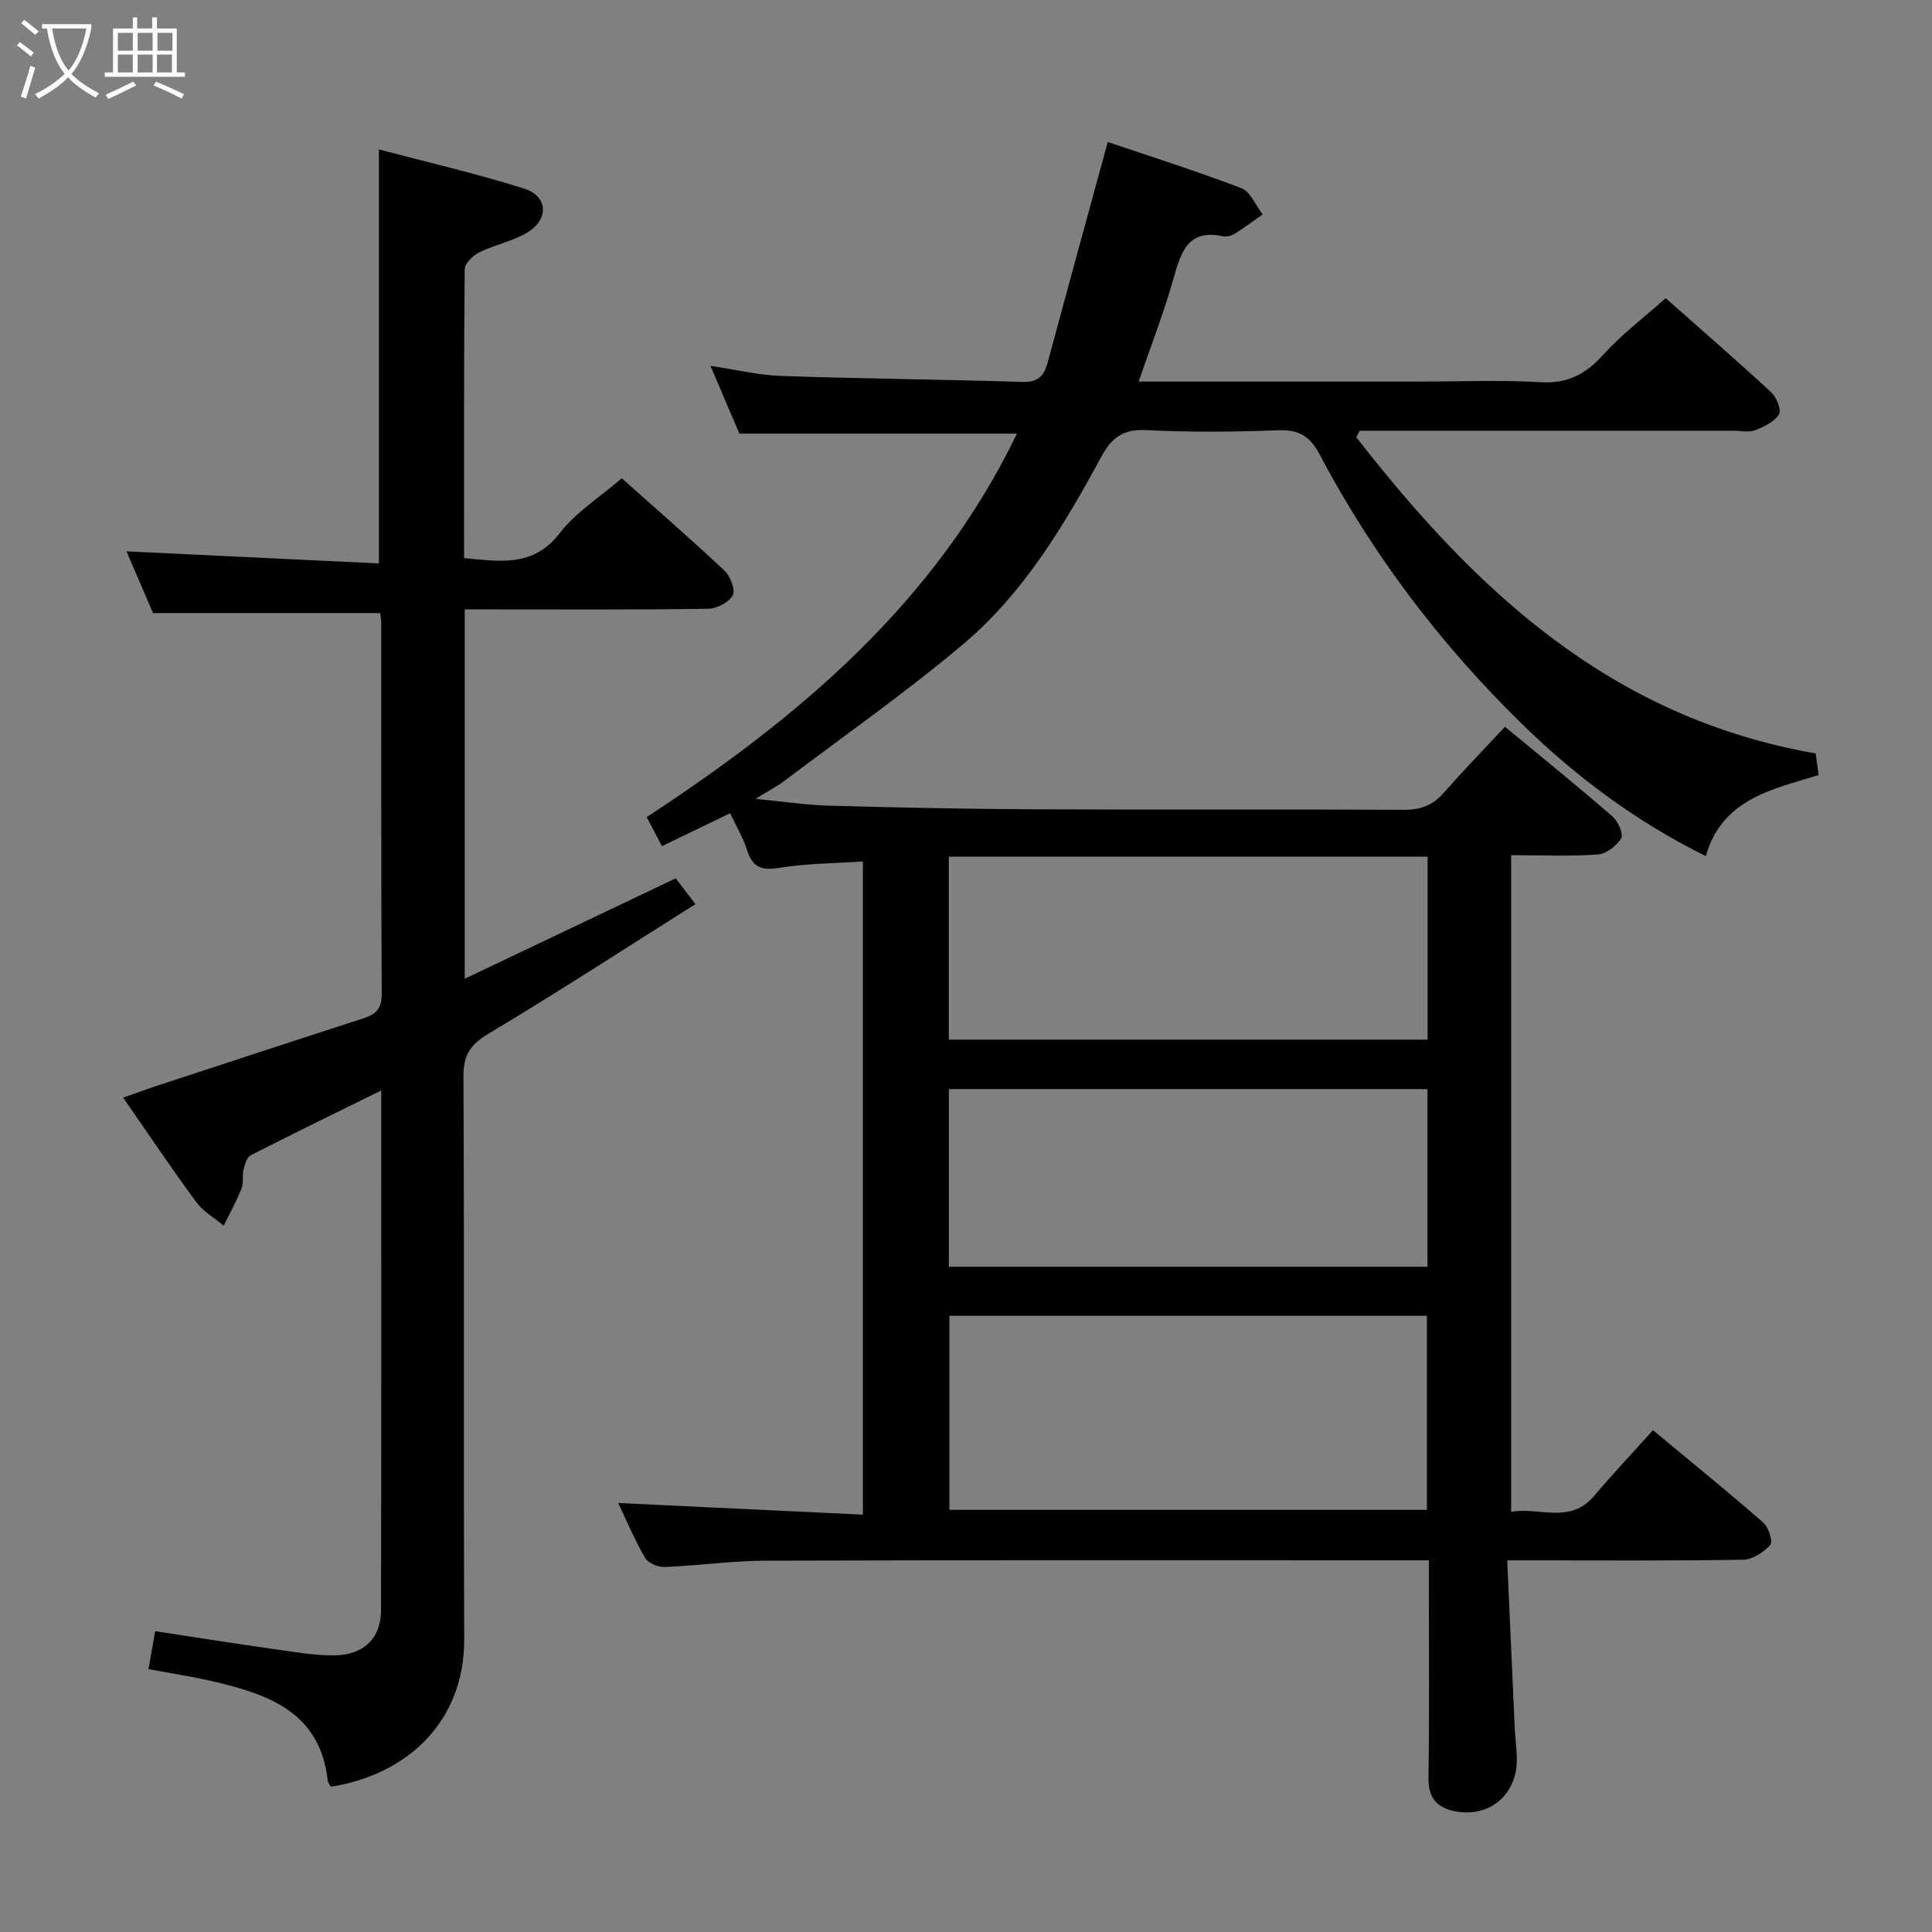 <svg enable-background="new 0 0 400 400" viewBox="0 0 400 400" xmlns="http://www.w3.org/2000/svg"><rect x="0" y="0" width="400" height="400" fill="#808080" stroke="none"/><path d="m235.74 79h58.18c8.33 0 16.69-.36 24.99.13 5.54.32 9.31-1.57 12.93-5.59 3.76-4.18 8.33-7.63 13.02-11.81 6.75 5.98 14.4 12.62 21.84 19.48 1.11 1.02 2.18 3.69 1.63 4.56-.97 1.55-3.1 2.59-4.95 3.3-1.31.5-2.96.11-4.46.11-24 0-48 0-71.99 0-1.81 0-3.61 0-5.42 0-.24.44-.47.89-.71 1.33 24.54 31.56 52.61 58.09 95.12 65.48.12.9.35 2.63.59 4.47-9.68 3.03-19.94 4.92-23.35 16.79-14.49-7.19-26.93-16.48-38.13-27.44-16.77-16.41-30.83-34.92-41.79-55.68-1.96-3.7-4.21-5.21-8.48-5.05-9.15.35-18.34.43-27.49-.03-4.74-.24-7.13 1.59-9.24 5.48-7.71 14.24-16.07 28.24-28.55 38.78-11.91 10.05-24.72 19.02-37.17 28.43-1.43 1.08-3.06 1.91-5.89 3.65 5.98.58 10.62 1.3 15.29 1.42 14.14.38 28.29.69 42.44.75 25.5.11 51-.03 76.49.1 3.46.02 6-.92 8.27-3.51 4.05-4.61 8.33-9.01 12.68-13.68 8 6.62 15.22 12.46 22.24 18.55 1.16 1 2.34 3.65 1.81 4.55-.92 1.57-3.09 3.21-4.85 3.34-5.79.41-11.64.15-17.92.15v135.96c5.79-1.08 12.14 2.63 17.14-3.27 3.87-4.56 7.98-8.92 12.22-13.65 8.4 6.98 15.73 12.93 22.84 19.14 1.1.96 2.03 3.96 1.46 4.6-1.36 1.52-3.66 3.05-5.61 3.08-14.16.25-28.33.14-42.49.14-1.79 0-3.59 0-6.38 0 .53 11.91 1.04 23.32 1.56 34.73.1 2.16.42 4.31.43 6.46.05 7.51-5.94 12.35-13.24 10.66-3.5-.81-5.11-2.92-5.05-6.82.2-13 .08-26 .08-39 0-1.8 0-3.6 0-6.04-2.24 0-4.01 0-5.78 0-43.83 0-87.66-.06-131.49.07-6.97.02-13.93 1.03-20.9 1.31-1.38.05-3.46-.78-4.09-1.87-2.16-3.7-3.82-7.7-5.58-11.38 16.83.8 33.58 1.6 50.66 2.41 0-45.63 0-90.21 0-135.23-5.78.39-11.55.39-17.18 1.3-3.62.59-5.6.09-6.76-3.56-.83-2.62-2.28-5.04-3.54-7.73-4.81 2.32-9.26 4.47-14.12 6.81-1.06-2.01-2.04-3.88-3.16-6.01 31.47-20.6 59.7-44.28 76.66-79.39-19.45 0-38.16 0-57.47 0-1.74-4.07-3.74-8.76-5.98-14.03 5.31.78 9.99 1.93 14.71 2.09 16.63.57 33.28.71 49.91 1.23 3.18.1 4.42-1.2 5.16-3.93 4.06-15.04 8.18-30.06 12.47-45.74 8.7 2.95 18.28 5.98 27.65 9.56 1.89.72 2.97 3.57 4.42 5.44-1.92 1.34-3.79 2.74-5.77 3.98-.67.42-1.66.7-2.4.54-7.27-1.56-8.73 3.2-10.27 8.69-1.96 6.99-4.63 13.78-7.24 21.39zm-39.18 193.43v40.17h98.87c0-13.62 0-26.84 0-40.17-33.14 0-65.87 0-98.87 0zm99.01-95.06c-33.36 0-66.12 0-99.13 0v37.87h99.13c0-12.74 0-25.15 0-37.87zm-.03 48.12c-33.37 0-66.09 0-99.09 0v36.78h99.09c0-12.39 0-24.44 0-36.78z" fill="#010100"/><path d="m96.22 126.17v76.47c14.83-7.06 29.1-13.85 43.68-20.79 1.04 1.35 2.12 2.77 4.09 5.34-14.49 9.13-28.51 18.24-42.85 26.83-3.78 2.26-5.21 4.43-5.19 8.86.2 38.82 0 77.64.16 116.45.07 17.1-11.77 28.11-27.63 30.59-.21-.4-.59-.81-.63-1.25-1.53-14.1-12.13-17.83-23.55-20.52-4.33-1.02-8.74-1.67-13.56-2.57.45-2.57.87-4.95 1.39-7.86 8.29 1.26 16.27 2.53 24.26 3.66 4.27.6 8.57 1.38 12.85 1.34 6.03-.05 9.62-3.53 9.64-9.21.09-35.65.05-71.29.05-107.74-9.33 4.6-18.21 8.91-27 13.4-.8.41-1.24 1.88-1.5 2.94-.31 1.28.05 2.77-.42 3.95-1.05 2.64-2.44 5.14-3.7 7.7-1.91-1.61-4.23-2.92-5.67-4.87-5.11-6.95-9.92-14.12-15.14-21.63 2.43-.86 4.39-1.6 6.39-2.26 14.49-4.76 28.98-9.52 43.5-14.22 2.5-.81 3.65-2.02 3.64-4.96-.14-25.66-.08-51.31-.1-76.97 0-.65-.15-1.3-.22-1.92-15.49 0-30.87 0-47.02 0-1.69-3.92-3.74-8.69-5.5-12.78 17.43.83 34.75 1.66 52.26 2.5 0-28.92 0-56.79 0-85.71 10.11 2.67 20.22 5 30.08 8.11 4.88 1.54 5.17 6.3.74 9.03-3.04 1.87-6.78 2.56-10.02 4.15-1.31.65-3.03 2.3-3.04 3.51-.19 19.81-.13 39.63-.13 59.81 7.4.67 14.31 1.98 19.85-5.22 3.29-4.27 8.17-7.31 12.8-11.31 6.31 5.63 13.91 12.23 21.25 19.11 1.22 1.14 2.33 3.99 1.73 5.1-.79 1.47-3.3 2.78-5.1 2.81-14.82.22-29.65.13-44.48.13-1.8 0-3.59 0-5.91 0z" fill="#010100"/><g fill="#fafbfa"><path d="m6.4 11.7c-1-.8-1.9-1.6-2.9-2.3l.6-.7c.9.7 1.9 1.4 2.9 2.2zm-2.1 8.3c.7-2.1 1.4-4.2 2-6.4.2.1.6.3 1 .4-.7 2.3-1.3 4.4-1.9 6.4zm3-12.8c-1.1-.9-2.1-1.7-2.9-2.4l.6-.7c1 .8 2 1.5 3 2.4zm1.4-1.3v-.9h10.2v.9c-.9 4.2-2.3 7.3-4.1 9.4 1.3 1.4 3.2 2.7 5.7 4-.2.2-.4.5-.7.9-2.5-1.4-4.4-2.7-5.7-4.2-1.4 1.5-3.5 3-6.1 4.4 0 0 0 0-.1-.1-.3-.4-.5-.7-.7-.8 2.7-1.3 4.7-2.8 6.2-4.2-1.8-2.2-3-5.3-3.7-9.4zm9.2 0h-7.1c.6 3.8 1.7 6.7 3.4 8.7 1.7-2 2.9-4.8 3.7-8.7z"/><path d="m31.6 3.6h.9v2.3h4.1v9.1h1.7v.9h-16.6v-.9h1.7v-9.1h4.1v-2.3h.9v2.3h3.1v-2.3zm-4 13.3.6.8c-1.9.9-3.8 1.9-5.8 2.8-.2-.3-.3-.6-.5-.9 2-.9 3.9-1.8 5.7-2.7zm-3.2-10.1v3.7h3.1v-3.7zm0 4.5v3.7h3.1v-3.7zm4.1-4.5v3.7h3.1v-3.7zm0 4.5v3.7h3.1v-3.7zm9.1 9.1c-2.1-1.1-4.1-2-5.8-2.7l.5-.8c2.2.9 4.1 1.8 5.8 2.6zm-1.9-13.6h-3.1v3.7h3.1zm-3.2 4.5v3.7h3.1v-3.7z"/></g></svg>